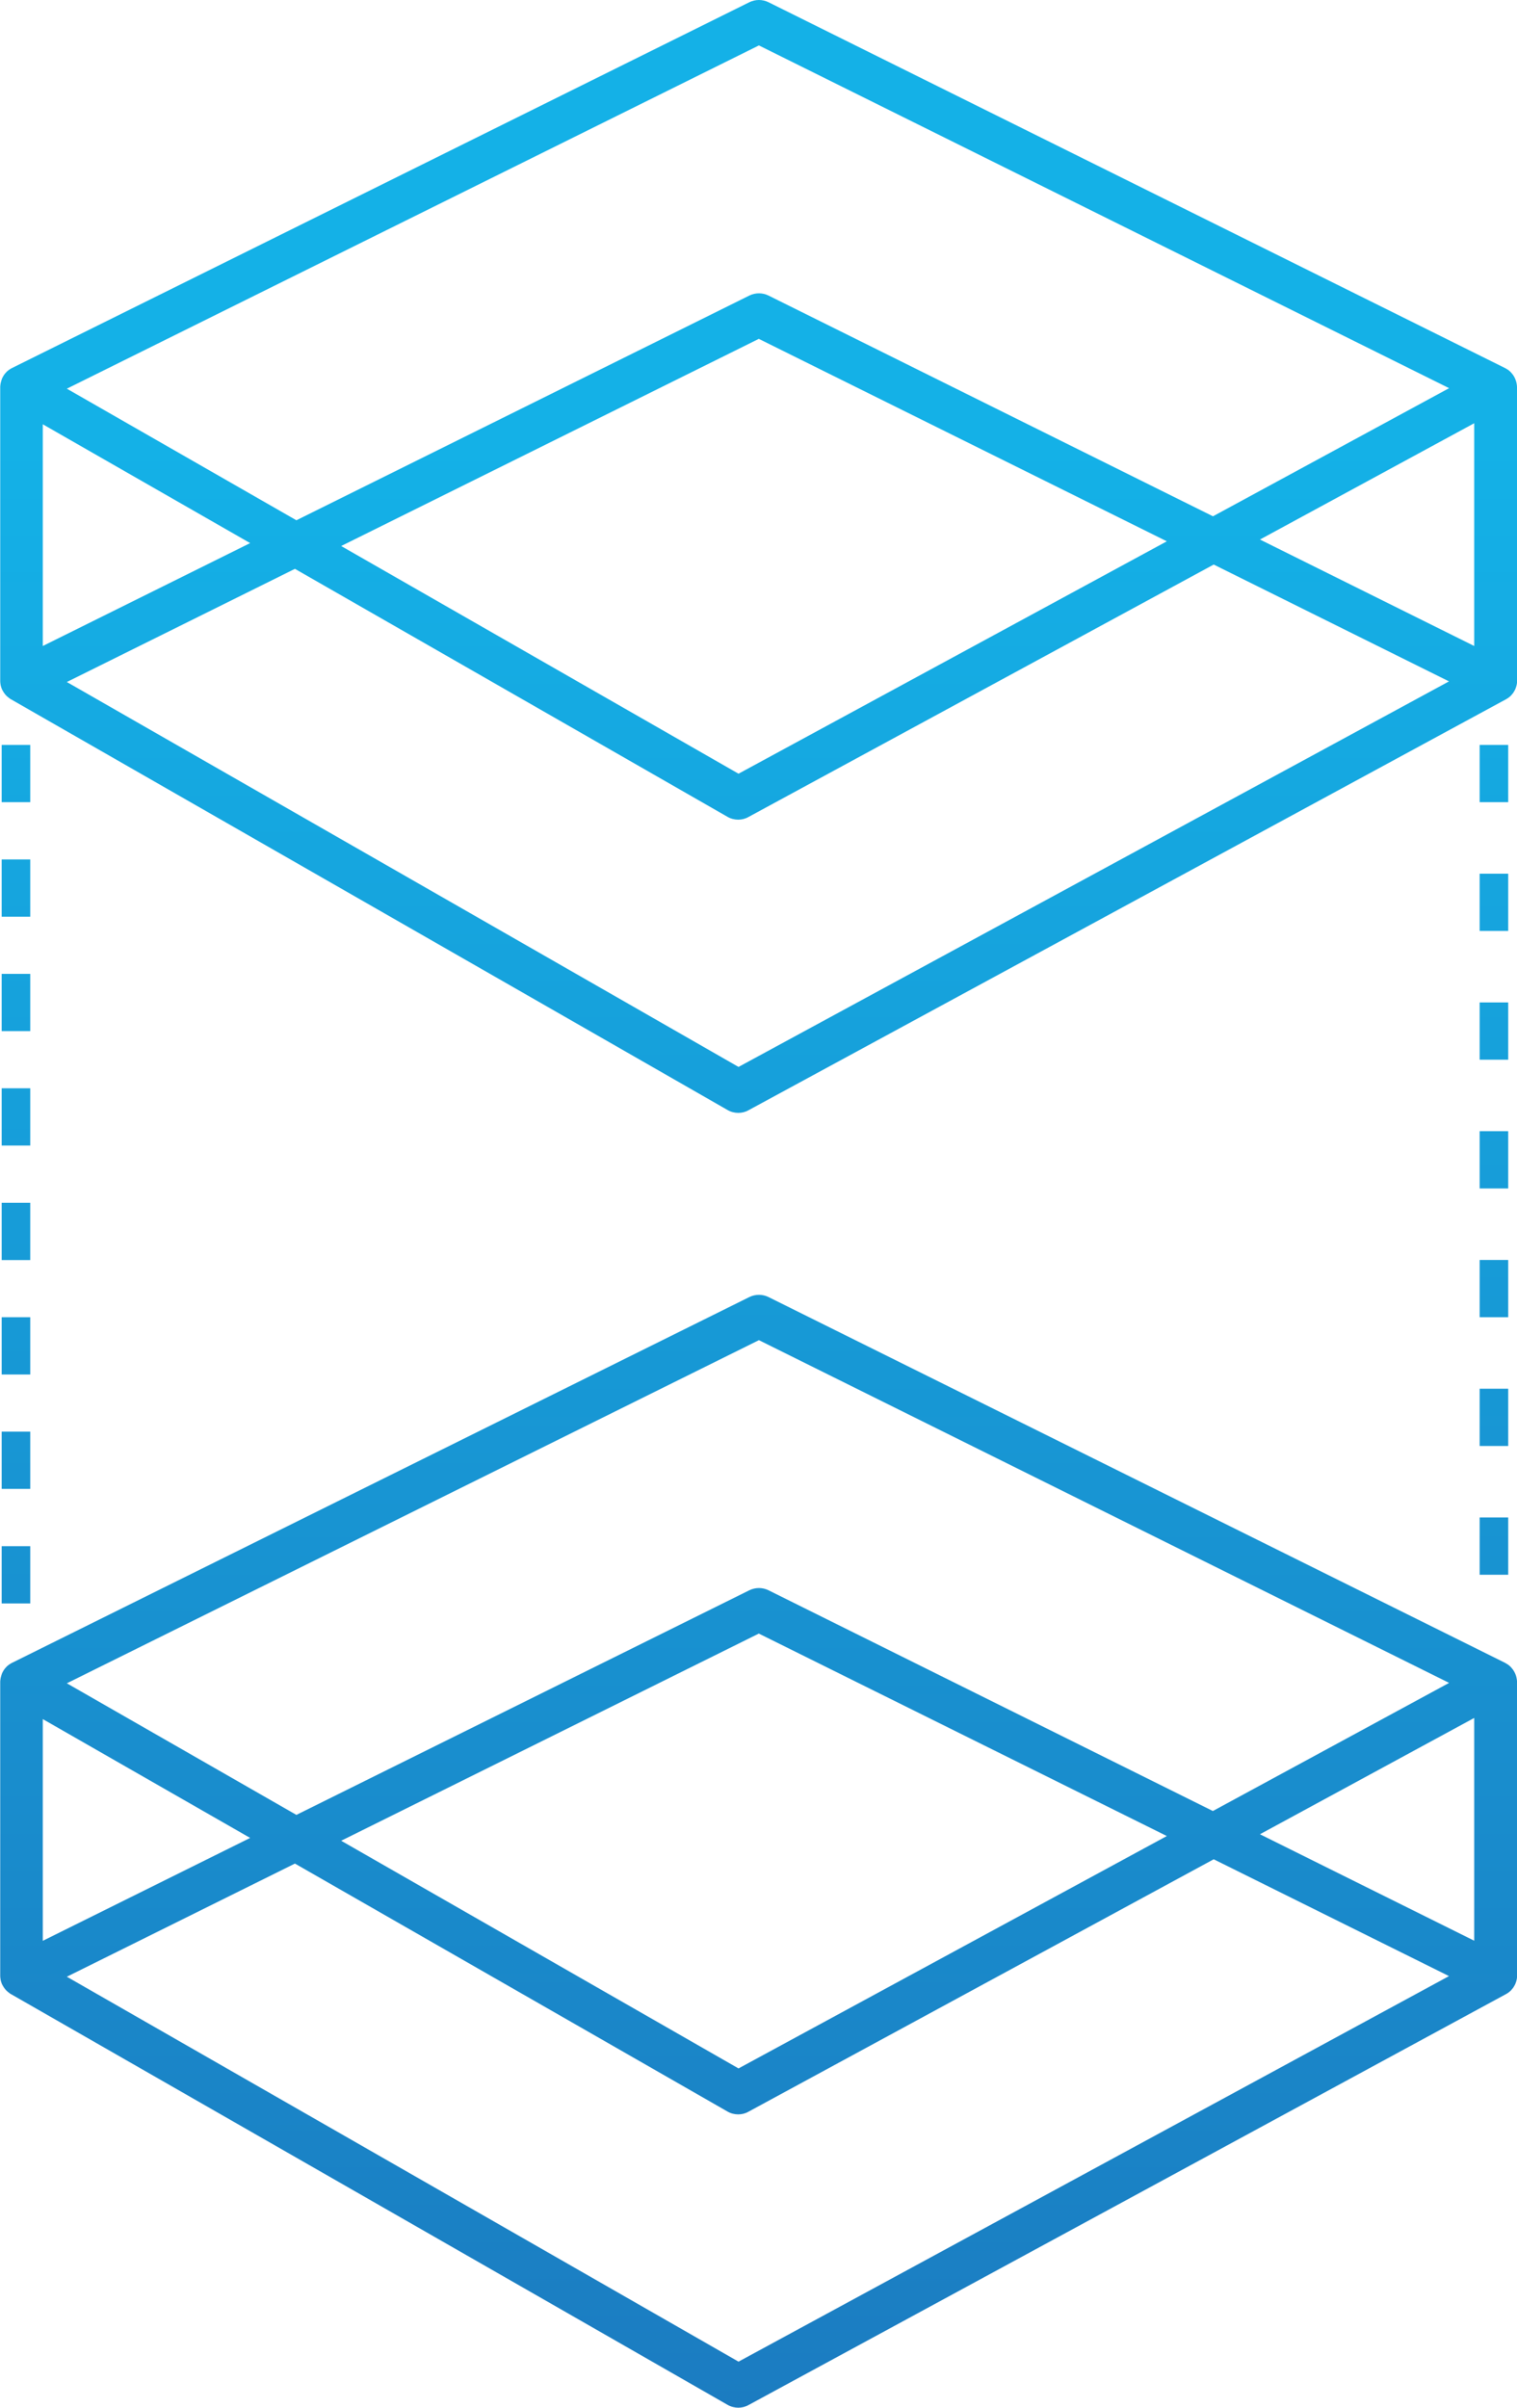 <?xml version="1.0" encoding="utf-8"?>
<!-- Generator: Adobe Illustrator 19.1.0, SVG Export Plug-In . SVG Version: 6.00 Build 0)  -->
<!DOCTYPE svg PUBLIC "-//W3C//DTD SVG 1.1//EN" "http://www.w3.org/Graphics/SVG/1.1/DTD/svg11.dtd">
<svg version="1.1" id="Layer_1" xmlns="http://www.w3.org/2000/svg" xmlns:xlink="http://www.w3.org/1999/xlink" x="0px" y="0px"
	 viewBox="-72.5 397 145 230" enable-background="new -72.5 397 145 230" xml:space="preserve">
<g id="Product_Council">
	<g>
		
			<linearGradient id="SVGID_1_" gradientUnits="userSpaceOnUse" x1="-1.009118e-05" y1="72.715" x2="-1.008163e-05" y2="-139.919" gradientTransform="matrix(1 0 0 -1 0 512)">
			<stop  offset="0" style="stop-color:#14B1E7"/>
			<stop  offset="1" style="stop-color:#1C75BC"/>
		</linearGradient>
		<path fill="url(#SVGID_1_)" d="M72.5,433.96c0-0.12-0.02-0.23-0.04-0.34c-0.01-0.03-0.01-0.06-0.02-0.09
			c-0.02-0.09-0.05-0.19-0.09-0.28c-0.01-0.03-0.02-0.05-0.03-0.08c-0.05-0.11-0.1-0.21-0.17-0.31c-0.01-0.02-0.03-0.04-0.04-0.06
			c-0.06-0.08-0.12-0.15-0.18-0.22c-0.02-0.02-0.04-0.04-0.06-0.06c-0.08-0.08-0.17-0.16-0.27-0.22c-0.01-0.01-0.02-0.01-0.02-0.01
			c-0.07-0.05-0.14-0.09-0.22-0.13L0.95,397.21c-0.57-0.28-1.24-0.28-1.82,0l-70.49,34.95c-0.08,0.04-0.15,0.08-0.22,0.13
			c-0.01,0-0.02,0.01-0.02,0.01c-0.1,0.07-0.19,0.14-0.27,0.22c-0.02,0.02-0.04,0.04-0.06,0.07c-0.07,0.07-0.13,0.14-0.18,0.22
			c-0.01,0.02-0.03,0.04-0.04,0.06c-0.06,0.1-0.12,0.2-0.16,0.3c-0.01,0.03-0.02,0.06-0.03,0.09c-0.03,0.09-0.06,0.18-0.08,0.27
			c-0.01,0.03-0.01,0.06-0.02,0.08c-0.02,0.11-0.03,0.21-0.04,0.32c0,0.01,0,0.03,0,0.04c0,0.01,0,0.01,0,0.02v28.02
			c0,0.02,0,0.03,0,0.05c0,0.11,0.01,0.21,0.03,0.31c0,0.03,0.01,0.06,0.01,0.08c0.03,0.12,0.06,0.23,0.1,0.33
			c0.01,0.02,0.02,0.04,0.03,0.07c0.04,0.09,0.09,0.17,0.14,0.25c0.02,0.03,0.03,0.05,0.05,0.08c0.07,0.1,0.14,0.19,0.22,0.27
			c0.01,0.01,0.01,0.01,0.02,0.02c0.08,0.08,0.16,0.14,0.25,0.21c0.03,0.02,0.06,0.04,0.08,0.06c0.03,0.02,0.05,0.04,0.08,0.05
			l68.52,39.25c0.31,0.18,0.67,0.27,1.02,0.27c0.33,0,0.67-0.08,0.97-0.25l72.39-39.25c0.04-0.02,0.08-0.05,0.12-0.07
			c0.03-0.02,0.05-0.03,0.08-0.05c0.1-0.07,0.19-0.14,0.27-0.22c0.01-0.01,0.02-0.02,0.03-0.03c0.07-0.08,0.14-0.16,0.2-0.24
			c0.02-0.03,0.03-0.05,0.05-0.08c0.06-0.09,0.11-0.19,0.16-0.29c0-0.01,0.01-0.02,0.01-0.03c0.05-0.11,0.08-0.22,0.11-0.34
			c0.01-0.03,0.01-0.06,0.02-0.09c0.02-0.11,0.03-0.21,0.03-0.32c0-0.01,0-0.02,0-0.04V434c0,0,0-0.01,0-0.01
			C72.5,433.98,72.5,433.97,72.5,433.96z M0.04,401.34l65.97,32.74l-22.57,12.24L0.95,425.23c-0.57-0.28-1.24-0.28-1.82,0
			l-43.3,21.47l-21.94-12.57L0.04,401.34z M39.03,448.71l-40.94,22.2l-37.98-21.75l39.92-19.79L39.03,448.71z M-68.41,437.53
			l19.82,11.35l-19.82,9.83V437.53z M-1.91,498.92l-64.2-36.77l21.8-10.81l41.35,23.69c0.31,0.18,0.67,0.27,1.02,0.27
			c0.33,0,0.67-0.08,0.97-0.25l44.48-24.12l22.49,11.16L-1.91,498.92z M68.41,458.71l-20.48-10.17l20.48-11.11V458.71z"/>
		
			<linearGradient id="SVGID_2_" gradientUnits="userSpaceOnUse" x1="-3.460641e-04" y1="72.715" x2="-3.460546e-04" y2="-139.919" gradientTransform="matrix(1 0 0 -1 0 512)">
			<stop  offset="0" style="stop-color:#14B1E7"/>
			<stop  offset="1" style="stop-color:#1C75BC"/>
		</linearGradient>
		<path fill="url(#SVGID_2_)" d="M72.46,557.3c-0.01-0.03-0.01-0.06-0.02-0.09c-0.02-0.1-0.05-0.19-0.09-0.28
			c-0.01-0.02-0.02-0.05-0.03-0.07c-0.05-0.11-0.1-0.21-0.17-0.31c-0.01-0.02-0.03-0.04-0.04-0.06c-0.06-0.08-0.12-0.15-0.18-0.22
			c-0.02-0.02-0.04-0.04-0.06-0.06c-0.08-0.08-0.17-0.16-0.27-0.22c-0.01-0.01-0.02-0.01-0.02-0.01c-0.07-0.05-0.14-0.09-0.21-0.13
			L0.95,520.9c-0.57-0.28-1.24-0.28-1.82,0l-70.49,34.95c-0.08,0.04-0.15,0.08-0.22,0.13c-0.01,0-0.02,0.01-0.02,0.01
			c-0.1,0.07-0.19,0.14-0.27,0.22c-0.02,0.02-0.04,0.04-0.06,0.07c-0.07,0.07-0.13,0.14-0.18,0.22c-0.01,0.02-0.03,0.04-0.04,0.06
			c-0.06,0.1-0.12,0.2-0.16,0.3c-0.01,0.03-0.02,0.06-0.03,0.09c-0.03,0.09-0.06,0.18-0.08,0.27c-0.01,0.03-0.01,0.06-0.02,0.08
			c-0.02,0.11-0.03,0.21-0.04,0.32c0,0.01,0,0.03,0,0.04c0,0.01,0,0.01,0,0.02v28.02c0,0.02,0,0.03,0,0.05
			c0,0.11,0.01,0.21,0.03,0.31c0,0.03,0.01,0.06,0.01,0.08c0.03,0.12,0.06,0.23,0.1,0.33c0.01,0.02,0.02,0.04,0.03,0.07
			c0.04,0.09,0.09,0.17,0.14,0.25c0.02,0.03,0.03,0.05,0.05,0.08c0.07,0.1,0.14,0.19,0.22,0.27c0.01,0.01,0.01,0.01,0.02,0.02
			c0.08,0.08,0.16,0.14,0.25,0.21c0.03,0.02,0.06,0.04,0.08,0.06c0.03,0.02,0.05,0.04,0.08,0.05l68.52,39.25
			c0.31,0.18,0.67,0.27,1.02,0.27c0.33,0,0.67-0.08,0.97-0.25l72.39-39.25c0.04-0.02,0.08-0.05,0.12-0.07
			c0.03-0.02,0.05-0.03,0.08-0.05c0.1-0.07,0.19-0.14,0.27-0.22c0.01-0.01,0.02-0.02,0.03-0.03c0.07-0.08,0.14-0.16,0.2-0.24
			c0.02-0.03,0.03-0.05,0.05-0.08c0.06-0.09,0.11-0.19,0.16-0.29c0-0.01,0.01-0.02,0.01-0.03c0.05-0.11,0.08-0.22,0.11-0.34
			c0.01-0.03,0.01-0.06,0.02-0.09c0.02-0.11,0.03-0.21,0.03-0.32c0-0.01,0-0.02,0-0.04v-28.02c0,0,0-0.01,0-0.01
			c0-0.01,0-0.02,0-0.02C72.5,557.53,72.48,557.42,72.46,557.3z M0.04,525.02l65.97,32.74L43.43,570L0.95,548.91
			c-0.57-0.28-1.24-0.28-1.82,0l-43.3,21.46l-21.94-12.57L0.04,525.02z M39.03,572.39l-40.94,22.2l-37.98-21.75l39.92-19.79
			L39.03,572.39z M-68.41,561.22l19.82,11.35l-19.82,9.83V561.22z M-1.91,622.6l-64.2-36.77l21.8-10.81l41.35,23.69
			c0.31,0.18,0.67,0.27,1.02,0.27c0.33,0,0.67-0.08,0.97-0.25l44.48-24.12l22.49,11.16L-1.91,622.6z M68.41,582.39l-20.48-10.17
			l20.48-11.11V582.39z"/>
		
			<linearGradient id="SVGID_3_" gradientUnits="userSpaceOnUse" x1="70.291" y1="72.715" x2="70.291" y2="-139.851" gradientTransform="matrix(1 0 0 -1 0 512)">
			<stop  offset="0" style="stop-color:#14B1E7"/>
			<stop  offset="1" style="stop-color:#1C75BC"/>
		</linearGradient>
		<rect x="68.93" y="480.46" fill="url(#SVGID_3_)" width="2.73" height="5.47"/>
		
			<linearGradient id="SVGID_4_" gradientUnits="userSpaceOnUse" x1="70.291" y1="72.715" x2="70.291" y2="-139.851" gradientTransform="matrix(1 0 0 -1 0 512)">
			<stop  offset="0" style="stop-color:#14B1E7"/>
			<stop  offset="1" style="stop-color:#1C75BC"/>
		</linearGradient>
		<rect x="68.93" y="517.36" fill="url(#SVGID_4_)" width="2.73" height="5.47"/>
		
			<linearGradient id="SVGID_5_" gradientUnits="userSpaceOnUse" x1="70.291" y1="72.715" x2="70.291" y2="-139.851" gradientTransform="matrix(1 0 0 -1 0 512)">
			<stop  offset="0" style="stop-color:#14B1E7"/>
			<stop  offset="1" style="stop-color:#1C75BC"/>
		</linearGradient>
		<rect x="68.93" y="505.06" fill="url(#SVGID_5_)" width="2.73" height="5.47"/>
		
			<linearGradient id="SVGID_6_" gradientUnits="userSpaceOnUse" x1="70.291" y1="72.715" x2="70.291" y2="-139.851" gradientTransform="matrix(1 0 0 -1 0 512)">
			<stop  offset="0" style="stop-color:#14B1E7"/>
			<stop  offset="1" style="stop-color:#1C75BC"/>
		</linearGradient>
		<rect x="68.93" y="468.16" fill="url(#SVGID_6_)" width="2.73" height="5.47"/>
		
			<linearGradient id="SVGID_7_" gradientUnits="userSpaceOnUse" x1="70.291" y1="72.715" x2="70.291" y2="-139.851" gradientTransform="matrix(1 0 0 -1 0 512)">
			<stop  offset="0" style="stop-color:#14B1E7"/>
			<stop  offset="1" style="stop-color:#1C75BC"/>
		</linearGradient>
		<rect x="68.93" y="492.76" fill="url(#SVGID_7_)" width="2.73" height="5.47"/>
		
			<linearGradient id="SVGID_8_" gradientUnits="userSpaceOnUse" x1="70.291" y1="72.715" x2="70.291" y2="-139.851" gradientTransform="matrix(1 0 0 -1 0 512)">
			<stop  offset="0" style="stop-color:#14B1E7"/>
			<stop  offset="1" style="stop-color:#1C75BC"/>
		</linearGradient>
		<rect x="68.93" y="529.66" fill="url(#SVGID_8_)" width="2.73" height="5.47"/>
		
			<linearGradient id="SVGID_9_" gradientUnits="userSpaceOnUse" x1="70.291" y1="72.715" x2="70.291" y2="-139.851" gradientTransform="matrix(1 0 0 -1 0 512)">
			<stop  offset="0" style="stop-color:#14B1E7"/>
			<stop  offset="1" style="stop-color:#1C75BC"/>
		</linearGradient>
		<rect x="68.93" y="541.96" fill="url(#SVGID_9_)" width="2.73" height="5.47"/>
		
			<linearGradient id="SVGID_10_" gradientUnits="userSpaceOnUse" x1="-70.974" y1="72.715" x2="-70.974" y2="-139.851" gradientTransform="matrix(1 0 0 -1 0 512)">
			<stop  offset="0" style="stop-color:#14B1E7"/>
			<stop  offset="1" style="stop-color:#1C75BC"/>
		</linearGradient>
		<rect x="-72.34" y="479.1" fill="url(#SVGID_10_)" width="2.73" height="5.47"/>
		
			<linearGradient id="SVGID_11_" gradientUnits="userSpaceOnUse" x1="-70.974" y1="72.715" x2="-70.974" y2="-139.851" gradientTransform="matrix(1 0 0 -1 0 512)">
			<stop  offset="0" style="stop-color:#14B1E7"/>
			<stop  offset="1" style="stop-color:#1C75BC"/>
		</linearGradient>
		<rect x="-72.34" y="500.96" fill="url(#SVGID_11_)" width="2.73" height="5.47"/>
		
			<linearGradient id="SVGID_12_" gradientUnits="userSpaceOnUse" x1="-70.974" y1="72.715" x2="-70.974" y2="-139.851" gradientTransform="matrix(1 0 0 -1 0 512)">
			<stop  offset="0" style="stop-color:#14B1E7"/>
			<stop  offset="1" style="stop-color:#1C75BC"/>
		</linearGradient>
		<rect x="-72.34" y="511.9" fill="url(#SVGID_12_)" width="2.73" height="5.47"/>
		
			<linearGradient id="SVGID_13_" gradientUnits="userSpaceOnUse" x1="-70.974" y1="72.715" x2="-70.974" y2="-139.851" gradientTransform="matrix(1 0 0 -1 0 512)">
			<stop  offset="0" style="stop-color:#14B1E7"/>
			<stop  offset="1" style="stop-color:#1C75BC"/>
		</linearGradient>
		<rect x="-72.34" y="522.83" fill="url(#SVGID_13_)" width="2.73" height="5.47"/>
		
			<linearGradient id="SVGID_14_" gradientUnits="userSpaceOnUse" x1="-70.974" y1="72.715" x2="-70.974" y2="-139.851" gradientTransform="matrix(1 0 0 -1 0 512)">
			<stop  offset="0" style="stop-color:#14B1E7"/>
			<stop  offset="1" style="stop-color:#1C75BC"/>
		</linearGradient>
		<rect x="-72.34" y="533.76" fill="url(#SVGID_14_)" width="2.73" height="5.47"/>
		
			<linearGradient id="SVGID_15_" gradientUnits="userSpaceOnUse" x1="-70.974" y1="72.715" x2="-70.974" y2="-139.851" gradientTransform="matrix(1 0 0 -1 0 512)">
			<stop  offset="0" style="stop-color:#14B1E7"/>
			<stop  offset="1" style="stop-color:#1C75BC"/>
		</linearGradient>
		<rect x="-72.34" y="544.7" fill="url(#SVGID_15_)" width="2.73" height="5.47"/>
		
			<linearGradient id="SVGID_16_" gradientUnits="userSpaceOnUse" x1="-70.974" y1="72.715" x2="-70.974" y2="-139.851" gradientTransform="matrix(1 0 0 -1 0 512)">
			<stop  offset="0" style="stop-color:#14B1E7"/>
			<stop  offset="1" style="stop-color:#1C75BC"/>
		</linearGradient>
		<rect x="-72.34" y="490.03" fill="url(#SVGID_16_)" width="2.73" height="5.47"/>
		
			<linearGradient id="SVGID_17_" gradientUnits="userSpaceOnUse" x1="-70.974" y1="72.715" x2="-70.974" y2="-139.851" gradientTransform="matrix(1 0 0 -1 0 512)">
			<stop  offset="0" style="stop-color:#14B1E7"/>
			<stop  offset="1" style="stop-color:#1C75BC"/>
		</linearGradient>
		<rect x="-72.34" y="468.16" fill="url(#SVGID_17_)" width="2.73" height="5.47"/>
	</g>
</g>
<g id="Layer_1_1_">
</g>
</svg>
